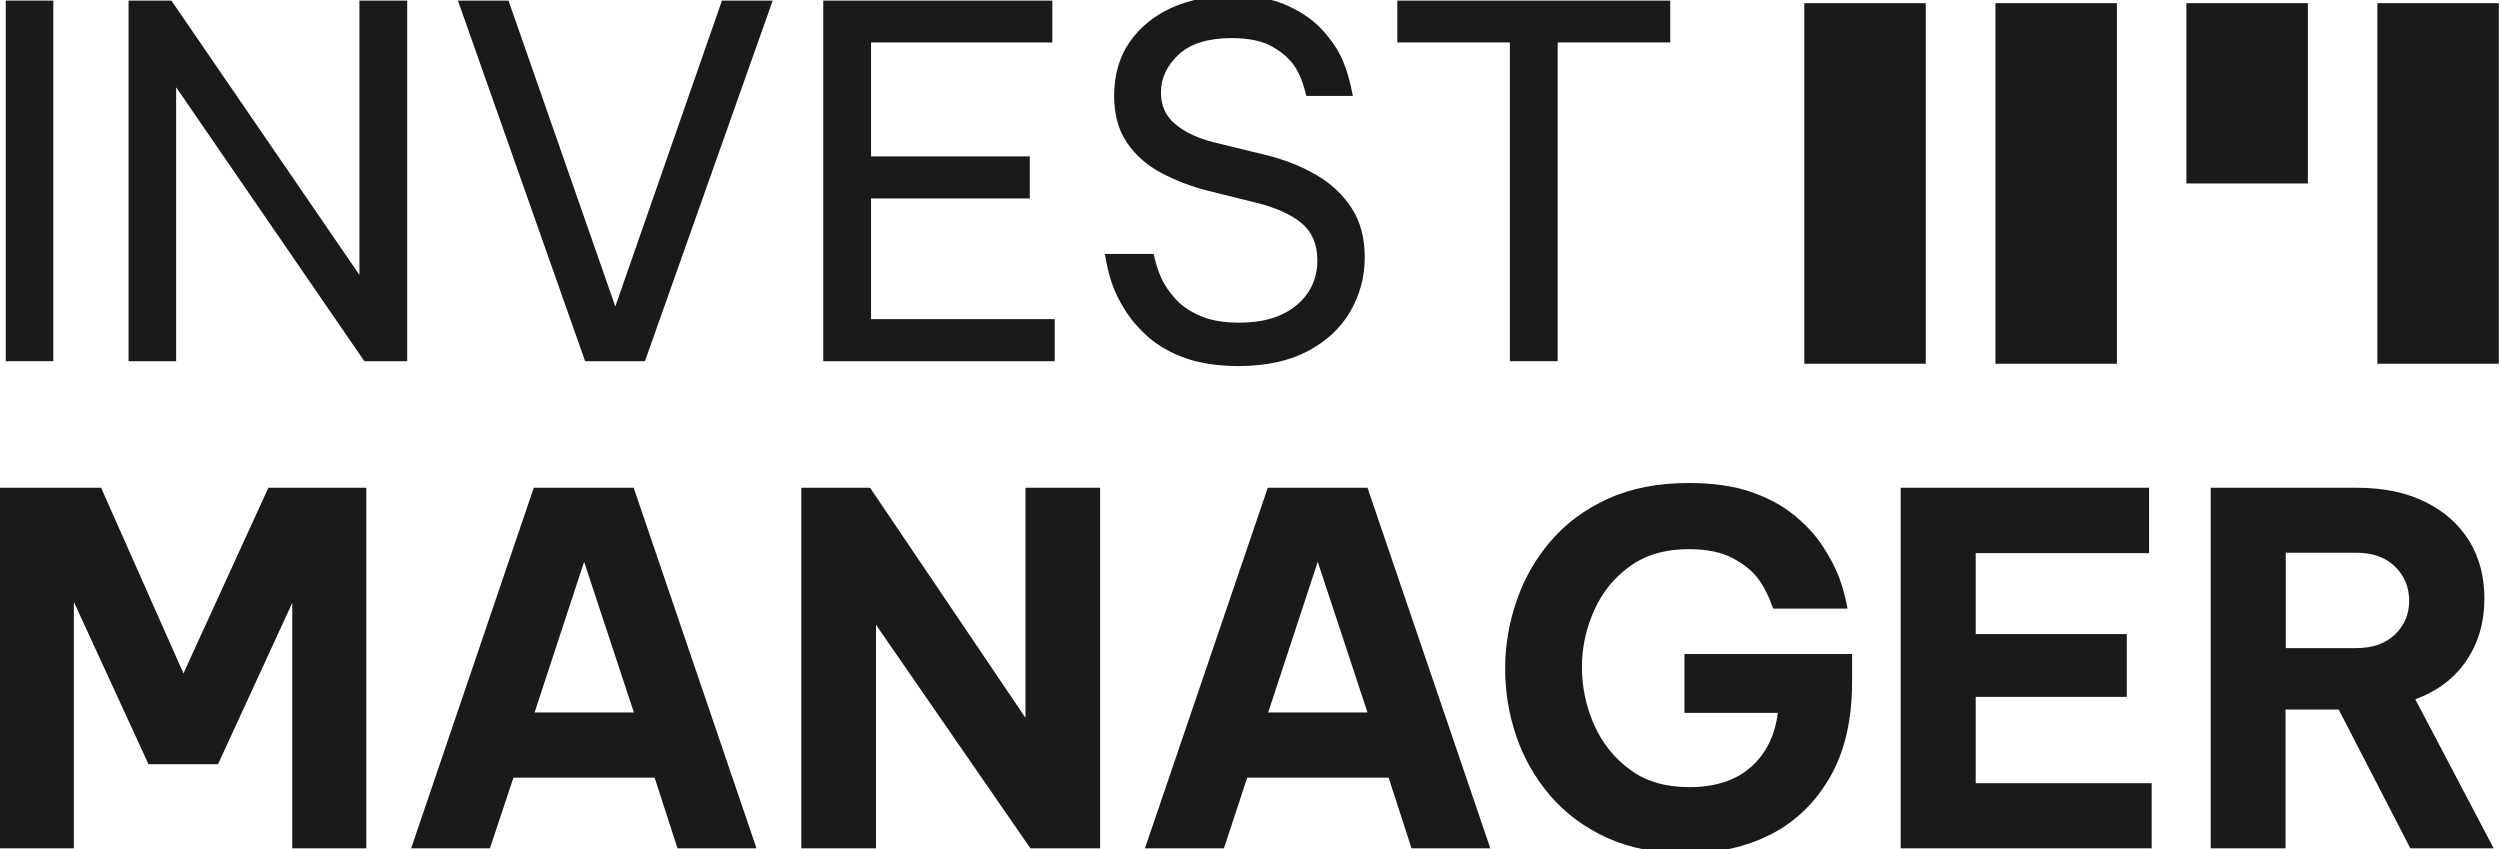 <svg version="1.2" xmlns="http://www.w3.org/2000/svg" viewBox="0 0 1266 430" width="1266" height="430">
	<title>logo-svg</title>
	<style>
		.s0 { fill: #1a1a1a } 
	</style>
	<g id="Layer">
		<path id="Layer" class="s0" d="m2.9 182.9v-182.6h24.1v182.6z"/>
		<path id="Layer" class="s0" d="m65.1 182.9v-182.6h21.7l95.2 138.9v-138.9h24.2v182.6h-21.7l-95.3-138.7v138.7z"/>
		<path id="Layer" class="s0" d="m296.3 182.9l-64.4-182.6h25.6l54.1 154.9 54-154.9h25.7l-64.7 182.6z"/>
		<path id="Layer" class="s0" d="m416.9 182.9v-182.6h116v21.2h-91.8v57.7h80.4v21.3h-80.4v61.1h93v21.3c0 0-117.2 0-117.2 0z"/>
		<path id="Layer" class="s0" d="m627.2 185.4q-15.8-0.1-27.1-4.1c-7.5-2.7-13.7-6.3-18.6-10.6q-7.4-6.6-11.8-13.7-4.5-7.2-6.7-13.7-2.2-6.6-3.5-14.7h24.7q1.5 6.9 3.8 12.1 2.4 5.2 7.1 10.5 4.7 5.3 12.6 8.7 7.8 3.5 20 3.5 18.2 0 28.8-8.8 10.6-8.8 10.6-22.8 0-12.1-8-18.8-8-6.6-22.8-10.3l-24.2-6q-12.8-3.2-23.8-9-11-5.8-17.5-15.3-6.6-9.5-6.6-23.8 0-16 7.9-27.4 7.9-11.3 21.5-17.4 13.6-6 30.9-6 16.7 0 27.8 5.2 11.1 5.1 17.8 12.7 6.7 7.5 9.9 15 3.2 7.6 5.1 17.9h-23.6q-2-8.9-5.7-14.7-3.7-5.8-11.4-10.2-7.6-4.4-20.7-4.4-17.8 0-26.8 8.3-9 8.4-9 19.3 0 9.9 7.2 15.9 7.1 6.1 19.7 9.3l26.2 6.4q14 3.4 25.4 10 11.3 6.5 18 16.8 6.7 10.2 6.7 25 0 14.8-7.3 27.4-7.3 12.6-21.5 20.1-14.2 7.5-35.1 7.6z"/>
		<path id="Layer" class="s0" d="m764.6 182.9v-161.4h-57v-21.2h138.2v21.2h-57v161.4z"/>
		<path id="Layer" class="s0" d="m-0.1 429.6v-182.6h51.3l41.7 94 43-94h49.6v182.6h-37.5v-124.3l-37.6 81.7h-35.2l-37.8-82.2v124.8z"/>
		<path id="Layer" fill-rule="evenodd" class="s0" d="m208.2 429.6l62.1-182.6h50.6l62.2 182.6h-40l-11.6-35.8h-71.5l-11.9 35.8zm62.5-68.8h50.3l-25.2-76.3z"/>
		<path id="Layer" class="s0" d="m405.8 429.6v-182.6h34.8l78.7 116.5v-116.5h37.8v182.6h-35.3l-78.2-113.2v113.2z"/>
		<path id="Layer" fill-rule="evenodd" class="s0" d="m579.8 429.6l62.2-182.6h50.5l62.2 182.6h-39.9l-11.6-35.8h-71.6l-11.8 35.8zm62.4-68.8h50.3l-25.2-76.3z"/>
		<path id="Layer" class="s0" d="m853.9 432.1q-22.9 0-40.2-7.9-17.2-7.9-28.7-21.3-11.5-13.5-17.2-30.2-5.6-16.6-5.6-34.1 0-17.5 5.8-34.3 5.7-16.8 17.2-30.2 11.5-13.5 29-21.5 17.5-8 41-8 18.3 0 31.5 4.5 13.2 4.6 22 11.9 8.9 7.3 14.2 15.4 5.3 8.1 8.2 15.4 2.8 7.3 4.5 16.4h-37.7c-2-5.9-4.5-10.9-7.4-14.9-3-4.1-7.3-7.6-13-10.6q-8.5-4.6-22.3-4.6-18 0-30 8.8-12 8.7-18 22.4-6.1 13.7-6.1 28.5 0 15.4 6.2 29.3 6.2 13.9 18.2 22.7 11.9 8.8 29.9 8.8 19.8 0 31.3-10.2 11.4-10.1 13.6-27.4h-47.3v-29.8h84.9v14.1q0 28.6-11 47.9-11 19.4-29.9 29.2-18.9 9.7-43.1 9.7z"/>
		<path id="Layer" class="s0" d="m962.5 429.6v-182.6h125.8v33.1h-87.8v41h76.5v31.8h-76.5v43.7h89.1v33c0 0-127.1 0-127.1 0z"/>
		<path id="Layer" fill-rule="evenodd" class="s0" d="m1119.5 429.6v-182.6h74q20.2 0 34.7 7.2 14.4 7.1 22.2 19.7 7.7 12.6 7.7 29.1 0 18.1-9.1 31.5-9.1 13.5-25.9 19.6l39.7 75.5h-42.2l-36.3-70.3h-26.9v70.3zm73.6-149.7h-35.6v48.3h35.6q12.6 0 19.7-6.9 7.2-6.9 7.2-17 0-10.4-7.2-17.4-7.1-7-19.7-7z"/>
		<path id="Layer" class="s0" d="m913.7 1.6h61.5v182.6h-61.5z"/>
		<path id="Layer" class="s0" d="m1010.5 1.6h61.5v182.6h-61.5z"/>
		<path id="Layer" class="s0" d="m1107.2 1.6h61.5v91.3h-61.5z"/>
		<path id="Layer" class="s0" d="m1203.9 1.6h61.5v182.6h-61.5z"/>
	</g>
</svg>